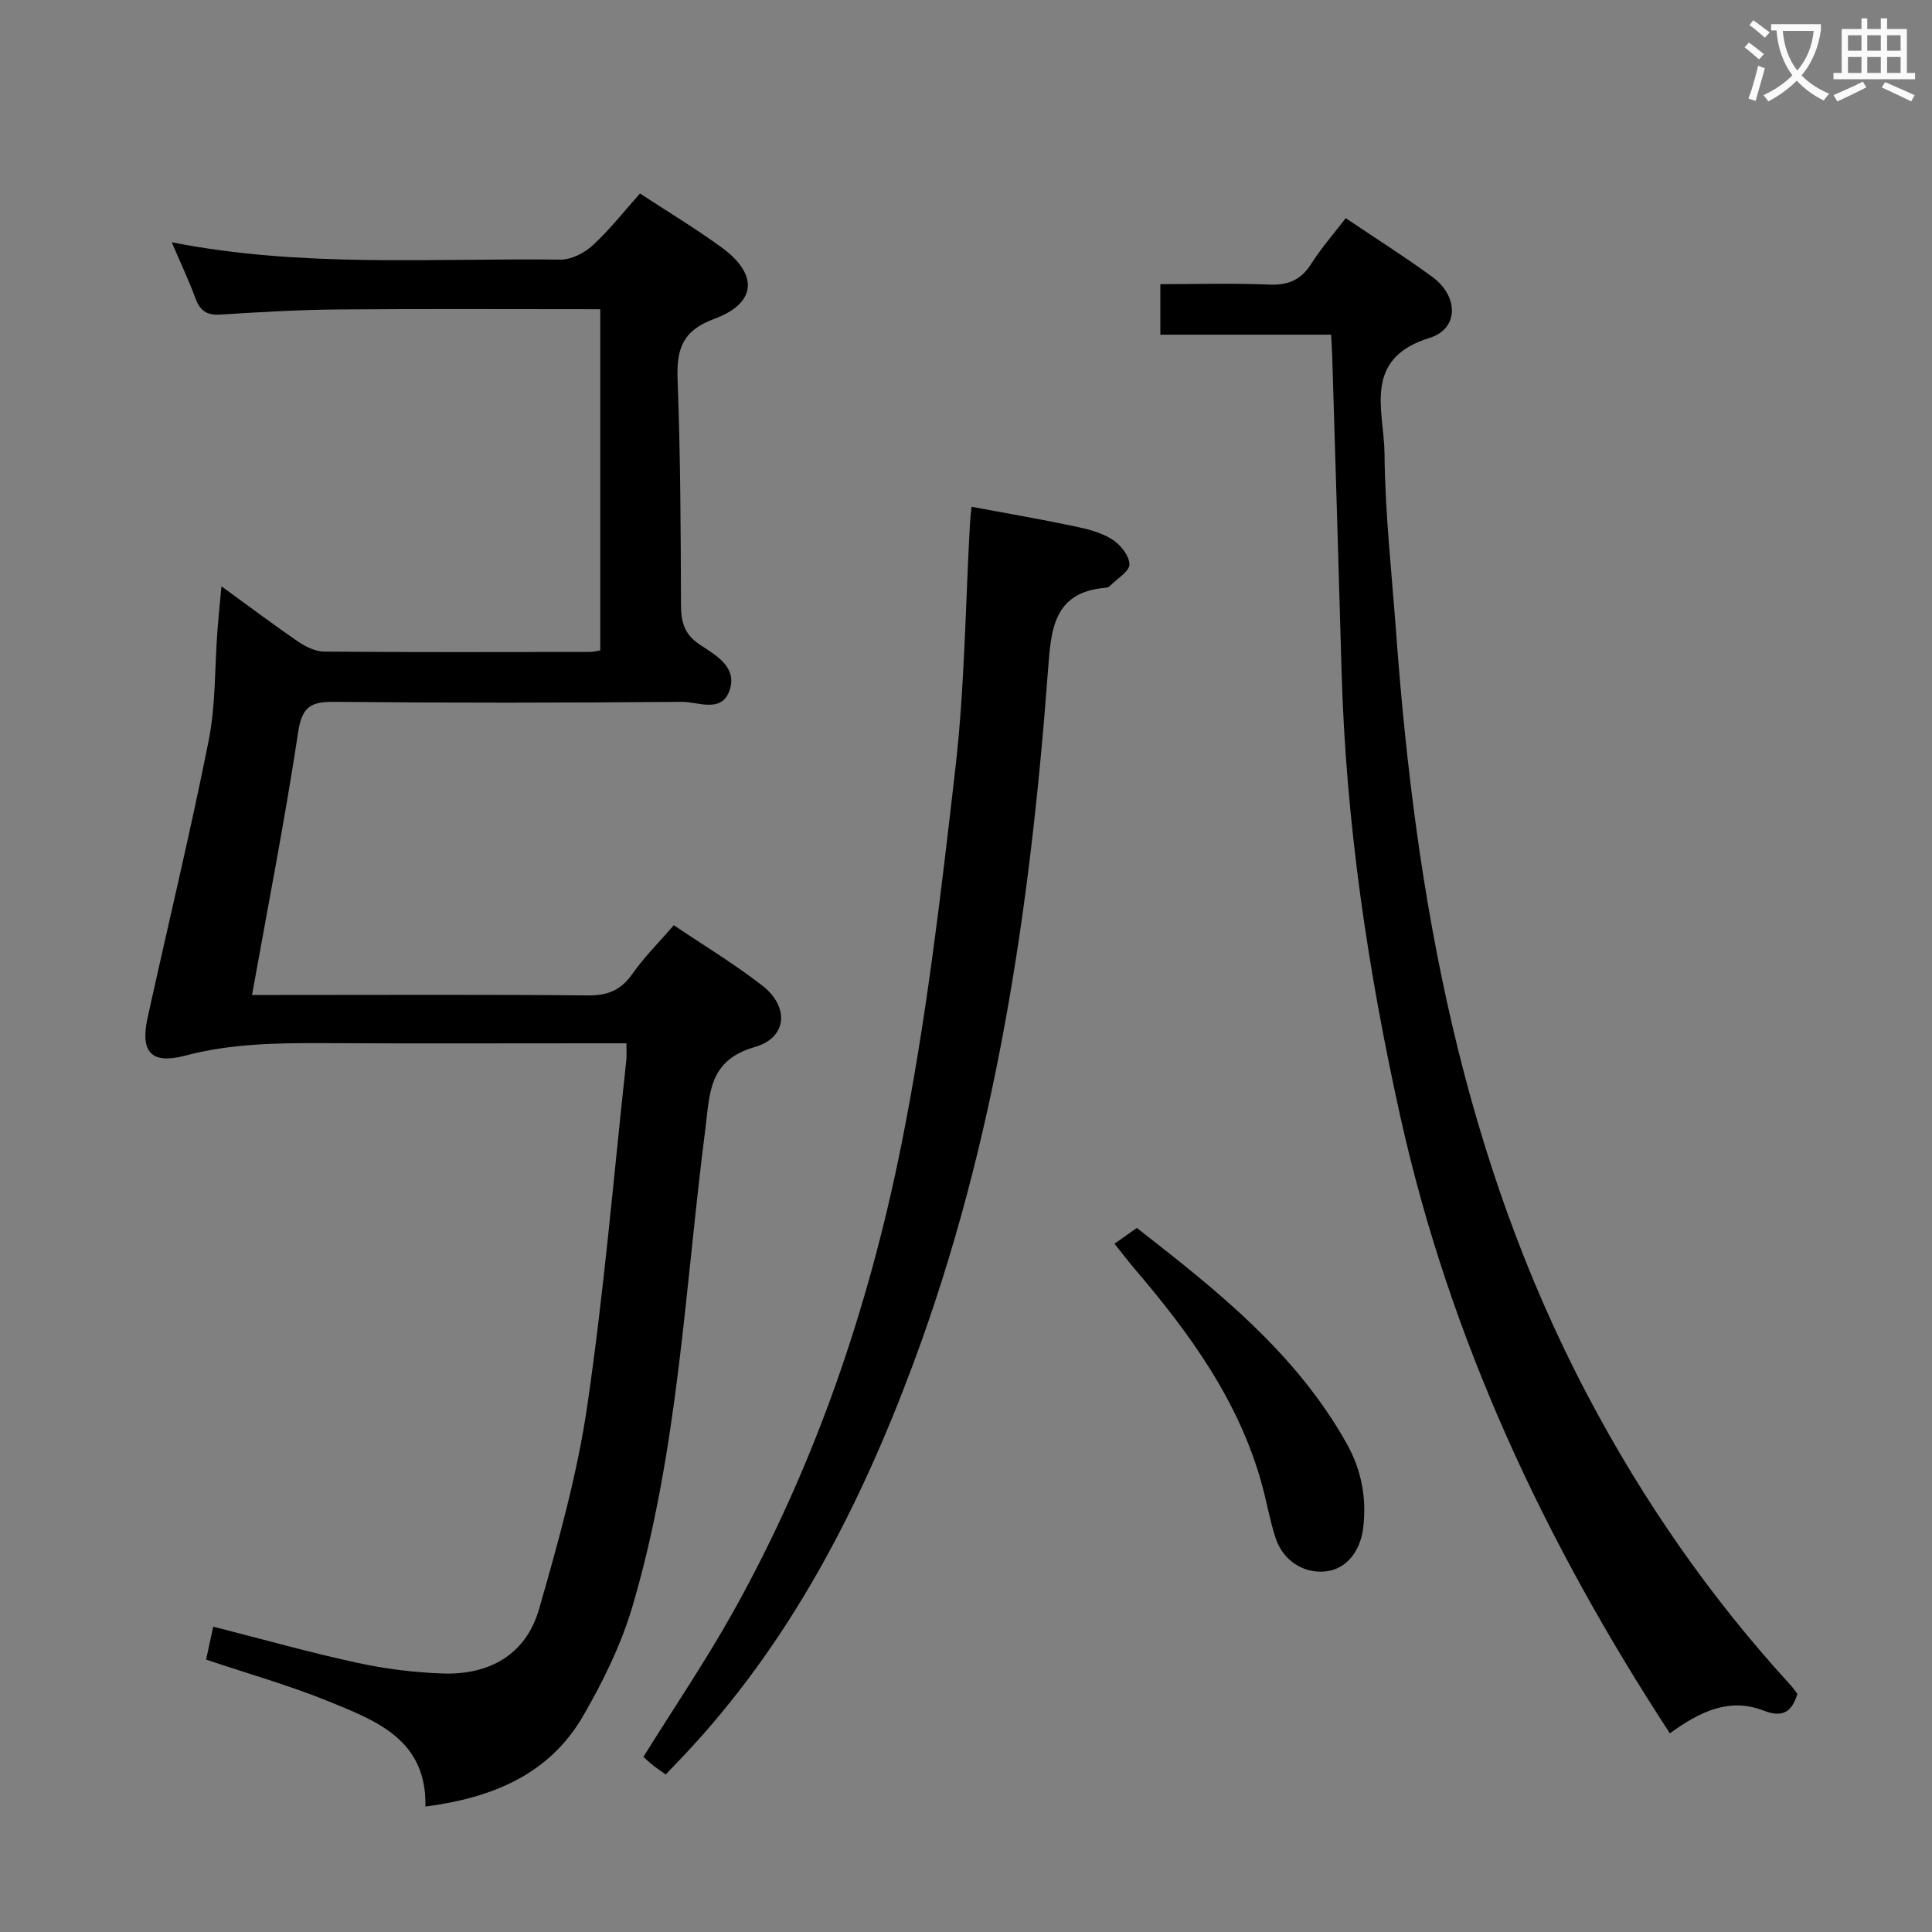 <svg enable-background="new 0 0 400 400" viewBox="0 0 400 400" xmlns="http://www.w3.org/2000/svg"><rect x="0" y="0" width="400" height="400" fill="#808080" stroke="none"/><g fill="#010000"><path d="m129.69 216c-2.16 0-3.96 0-5.75 0-18.83 0-37.66.07-56.48-.03-9.82-.05-19.54.05-29.18 2.6-6.98 1.84-9.29-.76-7.71-7.91 4.2-19.11 8.81-38.13 12.63-57.32 1.48-7.44 1.24-15.21 1.82-22.83.21-2.77.5-5.53.83-9.12 5.72 4.15 10.73 7.93 15.91 11.47 1.55 1.06 3.55 2.03 5.36 2.05 18.33.15 36.65.09 54.98.07.64 0 1.28-.18 2.18-.31 0-23.5 0-46.9 0-70.65-18.29 0-36.26-.1-54.23.05-8.14.07-16.29.54-24.41 1.06-2.82.18-4.23-.79-5.18-3.38-1.37-3.72-3.08-7.32-4.91-11.59 27.02 5.32 53.79 3.26 80.47 3.59 2.25.03 4.98-1.37 6.7-2.96 3.53-3.25 6.52-7.08 9.78-10.73 5.68 3.72 11.38 7.17 16.76 11.06 7.81 5.64 7.47 11.64-1.41 14.91-6.69 2.46-7.8 6.4-7.56 12.69.59 15.46.65 30.95.7 46.42.01 3.59.62 6.15 3.91 8.33 3.31 2.19 7.99 4.72 6.05 9.72-1.73 4.45-6.47 2.09-9.78 2.12-23.99.2-47.99.23-71.98 0-4.84-.05-6.67 1.01-7.46 6.27-2.72 18.03-6.24 35.95-9.55 54.42h5.56c21.33 0 42.65-.11 63.98.09 4.08.04 6.83-1.07 9.19-4.43 2.46-3.51 5.55-6.57 8.6-10.1 6.31 4.26 12.6 8.04 18.34 12.52 5.6 4.36 5.16 10.76-1.57 12.69-9.68 2.77-9.31 9.74-10.26 17.1-4.25 33.05-5.59 66.59-15.1 98.79-2.32 7.85-6.05 15.45-10.17 22.57-7.06 12.21-18.89 17-32.67 18.8.3-13.83-10.16-17.76-20.04-21.78-8.11-3.3-16.59-5.7-25.37-8.65.51-2.35.98-4.53 1.48-6.82 10.2 2.6 19.93 5.34 29.78 7.48 5.81 1.26 11.8 2.01 17.74 2.22 9.64.33 17.23-3.91 19.94-13.35 3.97-13.83 7.89-27.83 9.97-42.02 3.47-23.65 5.47-47.52 8.06-71.3.14-.98.05-1.98.05-3.81z"/><path d="m345.73 358.87c-26.01-39.84-45.58-81.69-55.8-127.67-6.76-30.39-11.29-61.05-12.17-92.21-.61-21.78-1.28-43.56-1.94-65.34-.04-1.3-.14-2.61-.23-4.36-11.78 0-23.36 0-35.35 0 0-3.51 0-6.56 0-10.46 7.45 0 15.05-.22 22.63.09 3.93.16 6.53-1.01 8.63-4.34 2.03-3.2 4.57-6.08 7.12-9.41 6.15 4.15 12.19 7.96 17.94 12.17 5.41 3.96 5.55 10.72-.57 12.61-14.03 4.33-9.42 15.15-9.34 23.96.11 12.44 1.51 24.87 2.42 37.29 4.04 54.86 13.59 108.33 39.62 157.69 11.47 21.76 25.35 41.78 41.96 59.92.55.6 1.01 1.28 1.48 1.89-1.18 3.84-3.1 4.97-7.03 3.45-7.09-2.75-13.23.25-19.37 4.72z"/><path d="m201.14 104.92c7.45 1.39 14.32 2.57 21.13 4 2.74.57 5.61 1.28 7.94 2.72 1.72 1.06 3.56 3.36 3.63 5.18.06 1.42-2.51 2.95-3.94 4.4-.22.23-.57.44-.87.46-10.92.84-11.42 8.59-12.05 17.05-3.64 49.02-10.69 97.48-27.96 143.78-11.09 29.73-25.52 57.79-47.65 81.17-1.13 1.19-2.27 2.37-3.54 3.7-1.01-.72-1.82-1.25-2.58-1.85-.77-.61-1.49-1.3-2.04-1.79 6.32-10.16 12.95-19.92 18.68-30.2 16.82-30.15 27.9-62.6 34.67-96.24 5.2-25.81 8.24-52.1 11.25-78.3 1.93-16.81 2.07-33.83 3.02-50.75.06-.95.18-1.93.31-3.33z"/><path d="m230.74 257.5c1.55-1.09 2.89-2.03 4.63-3.27 16.33 12.75 32.91 25.77 43.49 44.72 3.02 5.41 4.11 11.19 3.38 17.33-.61 5.1-3.64 8.62-7.78 9.06-4.53.48-8.79-2.17-10.36-6.91-1.19-3.61-1.82-7.39-2.83-11.07-4.74-17.29-14.98-31.35-26.4-44.71-1.27-1.49-2.46-3.07-4.13-5.15z"/></g><path d="m362.1 8.8c1.1.8 2.1 1.6 3.1 2.4l-1 1.1c-1.3-1.1-2.3-2-3-2.5zm1.9 4.8c.5.2.9.4 1.4.5-.6 2.3-1.3 4.5-1.9 6.8l-1.5-.5c.8-2.1 1.4-4.3 2-6.8zm-1-9.4c1.3.9 2.4 1.8 3.4 2.5l-1 1.1c-1.4-1.2-2.4-2.1-3.2-2.6zm3.7 2.2v-1.4h10.3v1.2c-.5 3.6-1.8 6.8-4 9.4 1.5 1.6 3.4 2.8 5.7 3.8-.3.4-.7.8-1.1 1.4-2.3-1.1-4.1-2.5-5.6-4.1-1.6 1.6-3.6 3.1-5.9 4.3-.3-.5-.7-.9-1-1.3 2.4-1.1 4.4-2.5 6-4.1-1.9-2.5-3-5.6-3.3-9.3h-1.1zm8.8 0h-6.4c.3 3.3 1.3 6 3 8.2 2-2.3 3.1-5.1 3.4-8.2z" fill="#fbfafa"/><path d="m385.3 3.8h1.3v2.2h2.8v-2.2h1.3v2.2h4.1v9.1h1.7v1.3h-16.9v-1.3h1.7v-9.1h4.1v-2.2zm.4 13.1.7 1.2c-1.8.9-3.8 1.9-6 2.9-.2-.4-.5-.8-.8-1.3 2.3-1 4.3-1.9 6.1-2.8zm-3.1-6.4h2.8v-3.2h-2.8zm0 4.6h2.8v-3.3h-2.8zm4-4.6h2.8v-3.2h-2.8zm0 4.6h2.8v-3.3h-2.8zm3.7 1.9c2.1.9 4.1 1.8 6.1 2.7l-.7 1.3c-2.2-1.1-4.2-2-6.1-2.9zm3.2-9.7h-2.8v3.2h2.8zm-2.8 7.8h2.8v-3.3h-2.8z" fill="#fbfafa"/></svg>